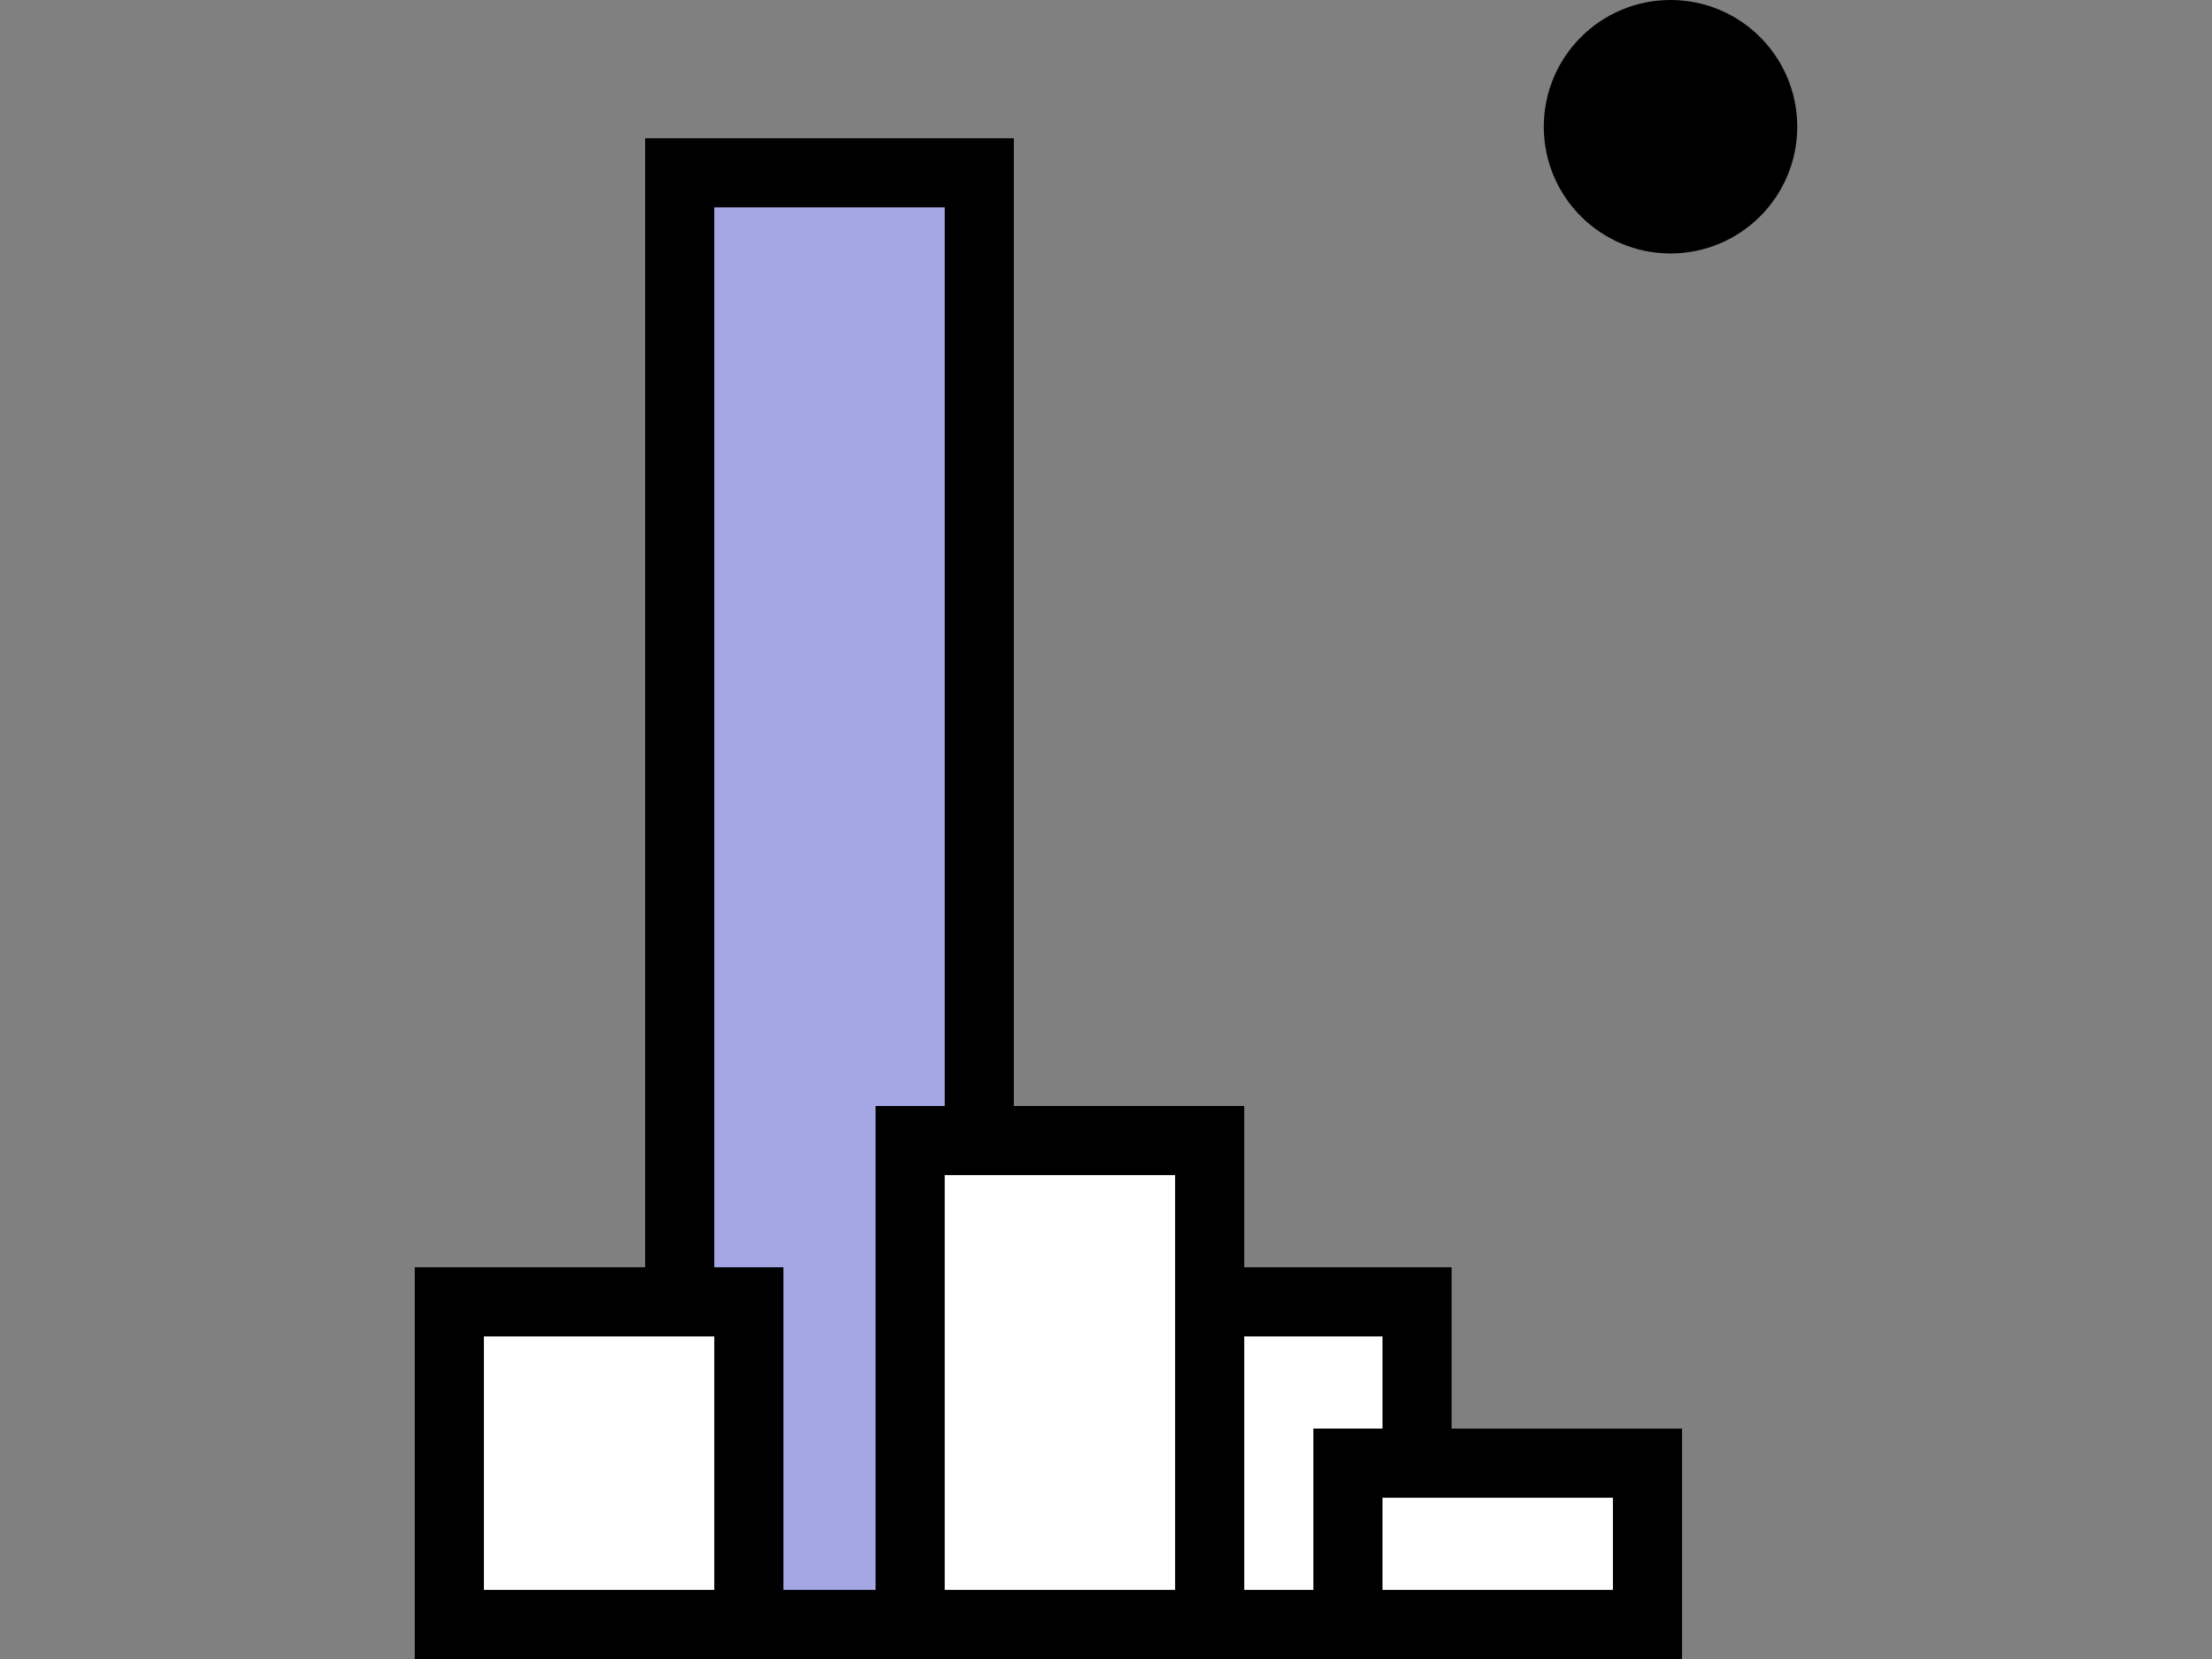<svg width="96" height="72" viewBox="0 0 96 72" fill="none" xmlns="http://www.w3.org/2000/svg">
<rect x="0" y="0" width="96" height="72" fill="#808080" stroke="none"/>
<rect x="29.5" y="7.5" width="13" height="63" fill="#A4A7E3" stroke="black" stroke-width="3"/>
<rect x="48.5" y="56.5" width="13" height="14" fill="white" stroke="black" stroke-width="3"/>
<rect x="19.5" y="56.5" width="13" height="14" fill="white" stroke="black" stroke-width="3"/>
<rect x="39.5" y="49.5" width="13" height="21" fill="white" stroke="black" stroke-width="3"/>
<rect x="58.5" y="63.5" width="13" height="7" fill="white" stroke="black" stroke-width="3"/>
<circle r="4.5" transform="matrix(1 0 0 -1 72.5 5.5)" fill="black" stroke="black" stroke-width="2"/>
</svg>
